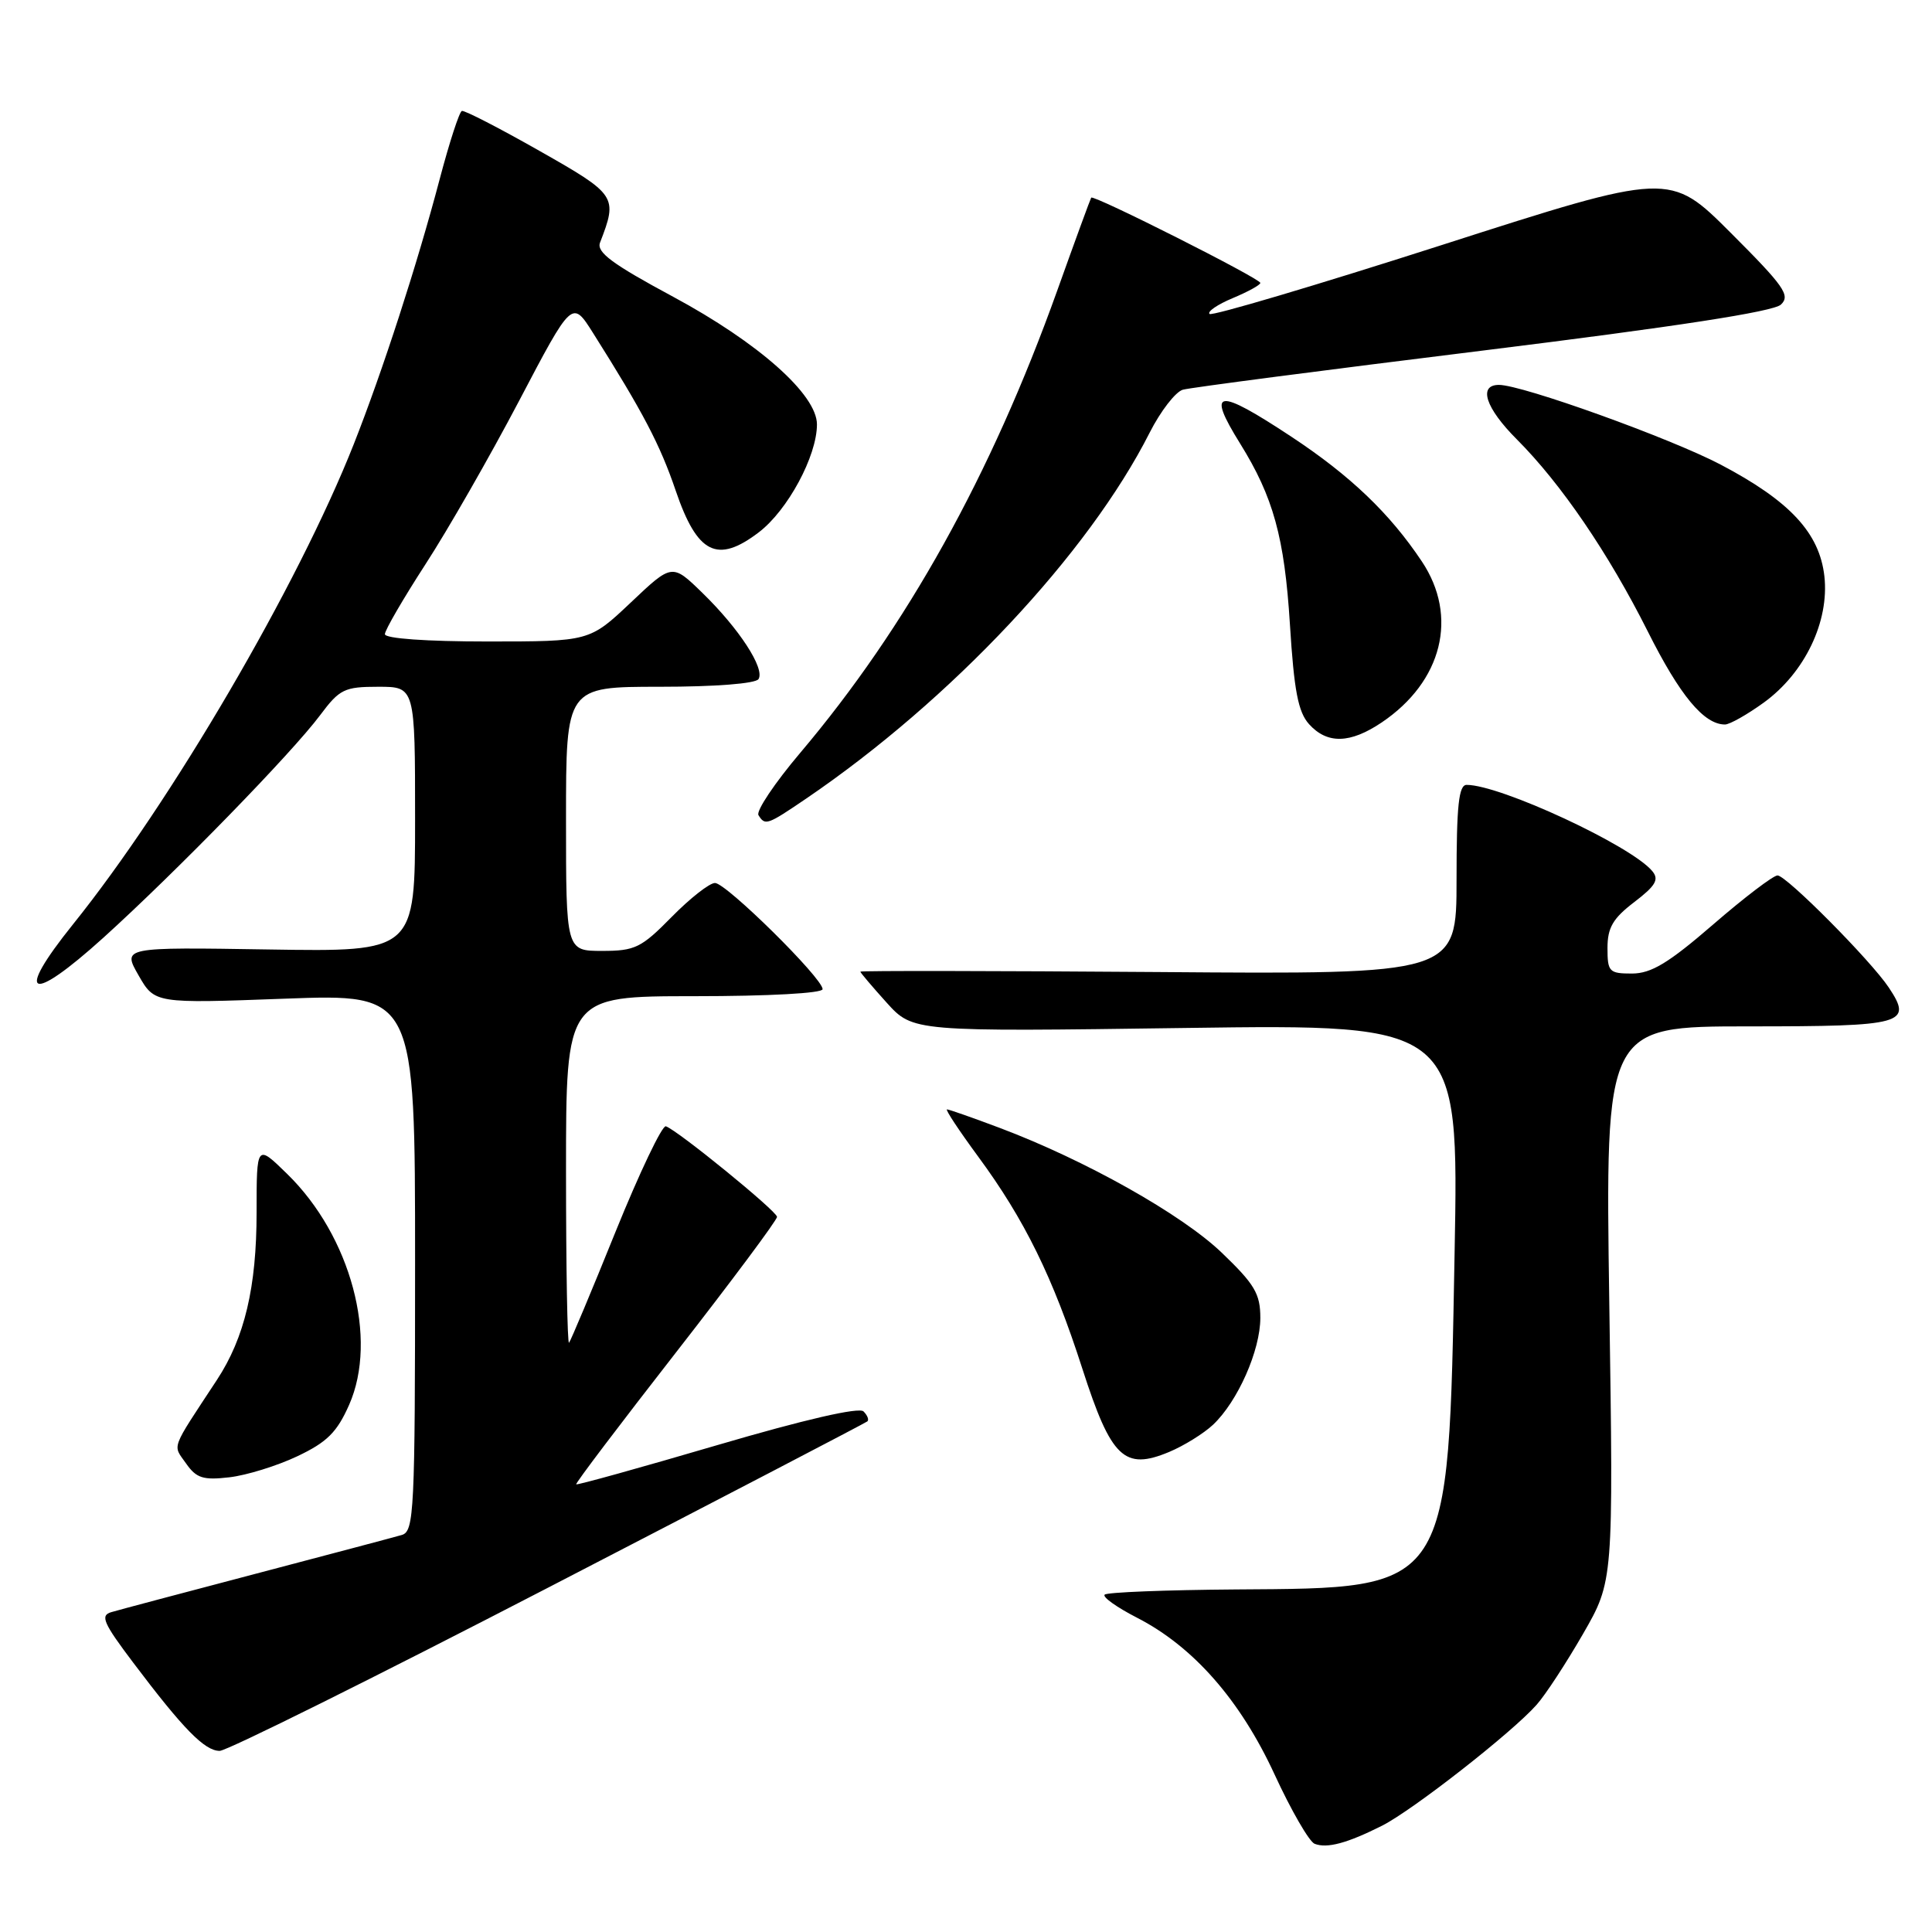<?xml version="1.0" encoding="UTF-8" standalone="no"?>
<!DOCTYPE svg PUBLIC "-//W3C//DTD SVG 1.1//EN" "http://www.w3.org/Graphics/SVG/1.1/DTD/svg11.dtd" >
<svg xmlns="http://www.w3.org/2000/svg" xmlns:xlink="http://www.w3.org/1999/xlink" version="1.1" viewBox="0 0 256 256">
 <g >
 <path fill="currentColor"
d=" M 183.14 241.91 C 187.21 239.85 200.37 229.56 203.61 225.89 C 204.78 224.58 207.54 220.35 209.76 216.50 C 213.79 209.50 213.79 209.50 213.24 172.75 C 212.70 136.00 212.70 136.00 231.74 136.00 C 252.33 136.00 253.48 135.68 250.28 130.86 C 247.91 127.29 236.70 116.00 235.53 116.00 C 234.96 116.01 231.12 118.93 227.00 122.50 C 221.09 127.61 218.81 128.99 216.25 129.00 C 213.22 129.00 213.00 128.77 213.00 125.62 C 213.00 122.92 213.72 121.69 216.55 119.53 C 219.39 117.36 219.87 116.54 218.93 115.42 C 216.13 112.05 198.81 104.00 194.34 104.00 C 193.29 104.00 193.00 106.71 193.00 116.55 C 193.00 129.11 193.00 129.11 153.50 128.80 C 131.77 128.64 114.00 128.61 114.00 128.75 C 114.00 128.88 115.57 130.73 117.48 132.85 C 120.97 136.71 120.97 136.71 157.14 136.21 C 193.31 135.71 193.31 135.71 192.74 166.11 C 191.91 211.09 192.34 210.42 163.72 210.61 C 154.49 210.68 146.68 210.98 146.37 211.30 C 146.06 211.61 147.98 212.98 150.65 214.35 C 158.12 218.18 164.34 225.26 168.90 235.15 C 171.09 239.90 173.48 244.03 174.19 244.31 C 175.84 244.96 178.51 244.24 183.14 241.91 Z  M 72.67 210.35 C 95.68 198.45 114.70 188.54 114.93 188.34 C 115.17 188.13 114.94 187.54 114.42 187.02 C 113.83 186.43 106.61 188.09 95.03 191.49 C 84.88 194.47 76.47 196.81 76.35 196.68 C 76.22 196.55 82.17 188.70 89.56 179.22 C 96.95 169.74 102.98 161.65 102.96 161.24 C 102.93 160.47 89.78 149.76 88.23 149.24 C 87.74 149.08 84.74 155.37 81.56 163.22 C 78.39 171.08 75.61 177.69 75.40 177.92 C 75.18 178.15 75.00 167.91 75.00 155.17 C 75.00 132.00 75.00 132.00 92.00 132.00 C 101.85 132.00 109.00 131.61 109.00 131.07 C 109.00 129.61 96.22 117.00 94.74 117.00 C 94.01 117.00 91.43 119.03 89.00 121.50 C 84.98 125.59 84.15 126.00 79.79 126.00 C 75.00 126.00 75.00 126.00 75.00 108.50 C 75.00 91.00 75.00 91.00 87.44 91.00 C 94.80 91.00 100.14 90.58 100.51 89.98 C 101.38 88.58 97.93 83.29 93.09 78.58 C 89.06 74.65 89.06 74.65 83.59 79.83 C 78.12 85.00 78.12 85.00 64.56 85.00 C 56.51 85.00 51.00 84.61 51.00 84.03 C 51.00 83.50 53.42 79.34 56.37 74.78 C 59.33 70.23 64.91 60.48 68.78 53.12 C 75.81 39.73 75.81 39.73 78.58 44.12 C 85.20 54.61 87.45 58.89 89.53 65.00 C 92.39 73.40 95.04 74.73 100.55 70.53 C 104.38 67.61 108.25 60.42 108.25 56.24 C 108.25 52.28 100.50 45.41 89.19 39.32 C 81.12 34.98 79.01 33.42 79.51 32.14 C 81.87 26.03 81.72 25.80 71.48 19.99 C 66.16 16.97 61.54 14.59 61.20 14.70 C 60.87 14.80 59.55 18.85 58.27 23.70 C 55.28 35.05 50.68 49.22 46.87 58.87 C 39.48 77.57 22.69 106.29 9.67 122.48 C 1.86 132.20 3.91 133.10 13.70 124.25 C 23.32 115.54 38.67 99.79 42.43 94.75 C 45.00 91.31 45.64 91.00 50.12 91.00 C 55.00 91.00 55.00 91.00 55.00 108.56 C 55.00 126.12 55.00 126.12 35.61 125.81 C 16.22 125.50 16.22 125.50 18.36 129.24 C 20.50 132.97 20.50 132.97 37.75 132.33 C 55.00 131.69 55.00 131.69 55.00 167.28 C 55.00 200.31 54.87 202.90 53.25 203.39 C 52.29 203.67 43.62 205.97 34.00 208.50 C 24.38 211.03 15.71 213.33 14.74 213.62 C 13.25 214.06 13.69 215.06 17.66 220.32 C 24.29 229.11 27.12 232.00 29.11 232.00 C 30.06 232.00 49.66 222.26 72.67 210.35 Z  M 39.38 192.97 C 43.33 191.10 44.65 189.79 46.26 186.15 C 50.13 177.39 46.49 163.78 38.05 155.55 C 34.00 151.59 34.00 151.59 34.00 160.64 C 34.00 170.56 32.42 177.25 28.74 182.85 C 22.53 192.30 22.87 191.37 24.65 193.91 C 26.02 195.87 26.92 196.15 30.39 195.75 C 32.65 195.49 36.70 194.24 39.38 192.97 Z  M 160.73 188.79 C 164.00 185.71 167.00 178.94 167.00 174.63 C 167.00 171.43 166.25 170.17 161.89 165.99 C 156.58 160.90 143.82 153.73 132.49 149.46 C 128.90 148.11 125.74 147.00 125.48 147.00 C 125.22 147.00 127.08 149.81 129.61 153.25 C 135.76 161.60 139.52 169.24 143.43 181.40 C 147.24 193.21 148.98 194.87 154.92 192.39 C 156.88 191.57 159.49 189.95 160.73 188.79 Z  M 106.82 105.82 C 126.03 92.75 144.22 73.37 152.34 57.32 C 153.78 54.48 155.76 51.92 156.73 51.64 C 157.70 51.36 175.60 49.03 196.50 46.45 C 222.03 43.29 234.99 41.30 235.98 40.36 C 237.27 39.15 236.41 37.93 229.35 30.87 C 221.25 22.77 221.25 22.77 191.04 32.47 C 174.43 37.80 160.58 41.91 160.27 41.60 C 159.95 41.28 161.34 40.34 163.35 39.50 C 165.36 38.66 167.00 37.76 167.00 37.49 C 167.00 36.91 144.87 25.75 144.59 26.19 C 144.48 26.36 142.45 31.90 140.09 38.50 C 131.33 62.96 120.14 83.08 106.03 99.76 C 102.65 103.75 100.17 107.46 100.50 108.01 C 101.38 109.43 101.64 109.34 106.82 105.82 Z  M 183.08 95.73 C 191.12 90.31 193.27 81.68 188.40 74.39 C 184.14 68.01 178.93 63.03 171.12 57.87 C 161.23 51.34 159.81 51.52 164.32 58.77 C 168.72 65.85 170.20 71.21 170.92 82.71 C 171.47 91.53 172.01 94.35 173.46 95.96 C 175.87 98.62 178.90 98.54 183.08 95.73 Z  M 233.72 93.09 C 239.15 89.15 242.41 82.34 241.74 76.35 C 241.09 70.61 237.16 66.38 227.99 61.56 C 221.30 58.05 201.70 51.00 198.62 51.00 C 195.83 51.00 196.84 54.07 200.99 58.22 C 206.85 64.09 213.13 73.30 218.34 83.67 C 222.60 92.17 225.78 96.00 228.57 96.00 C 229.19 96.00 231.51 94.69 233.72 93.09 Z "/>
</g>
</svg>